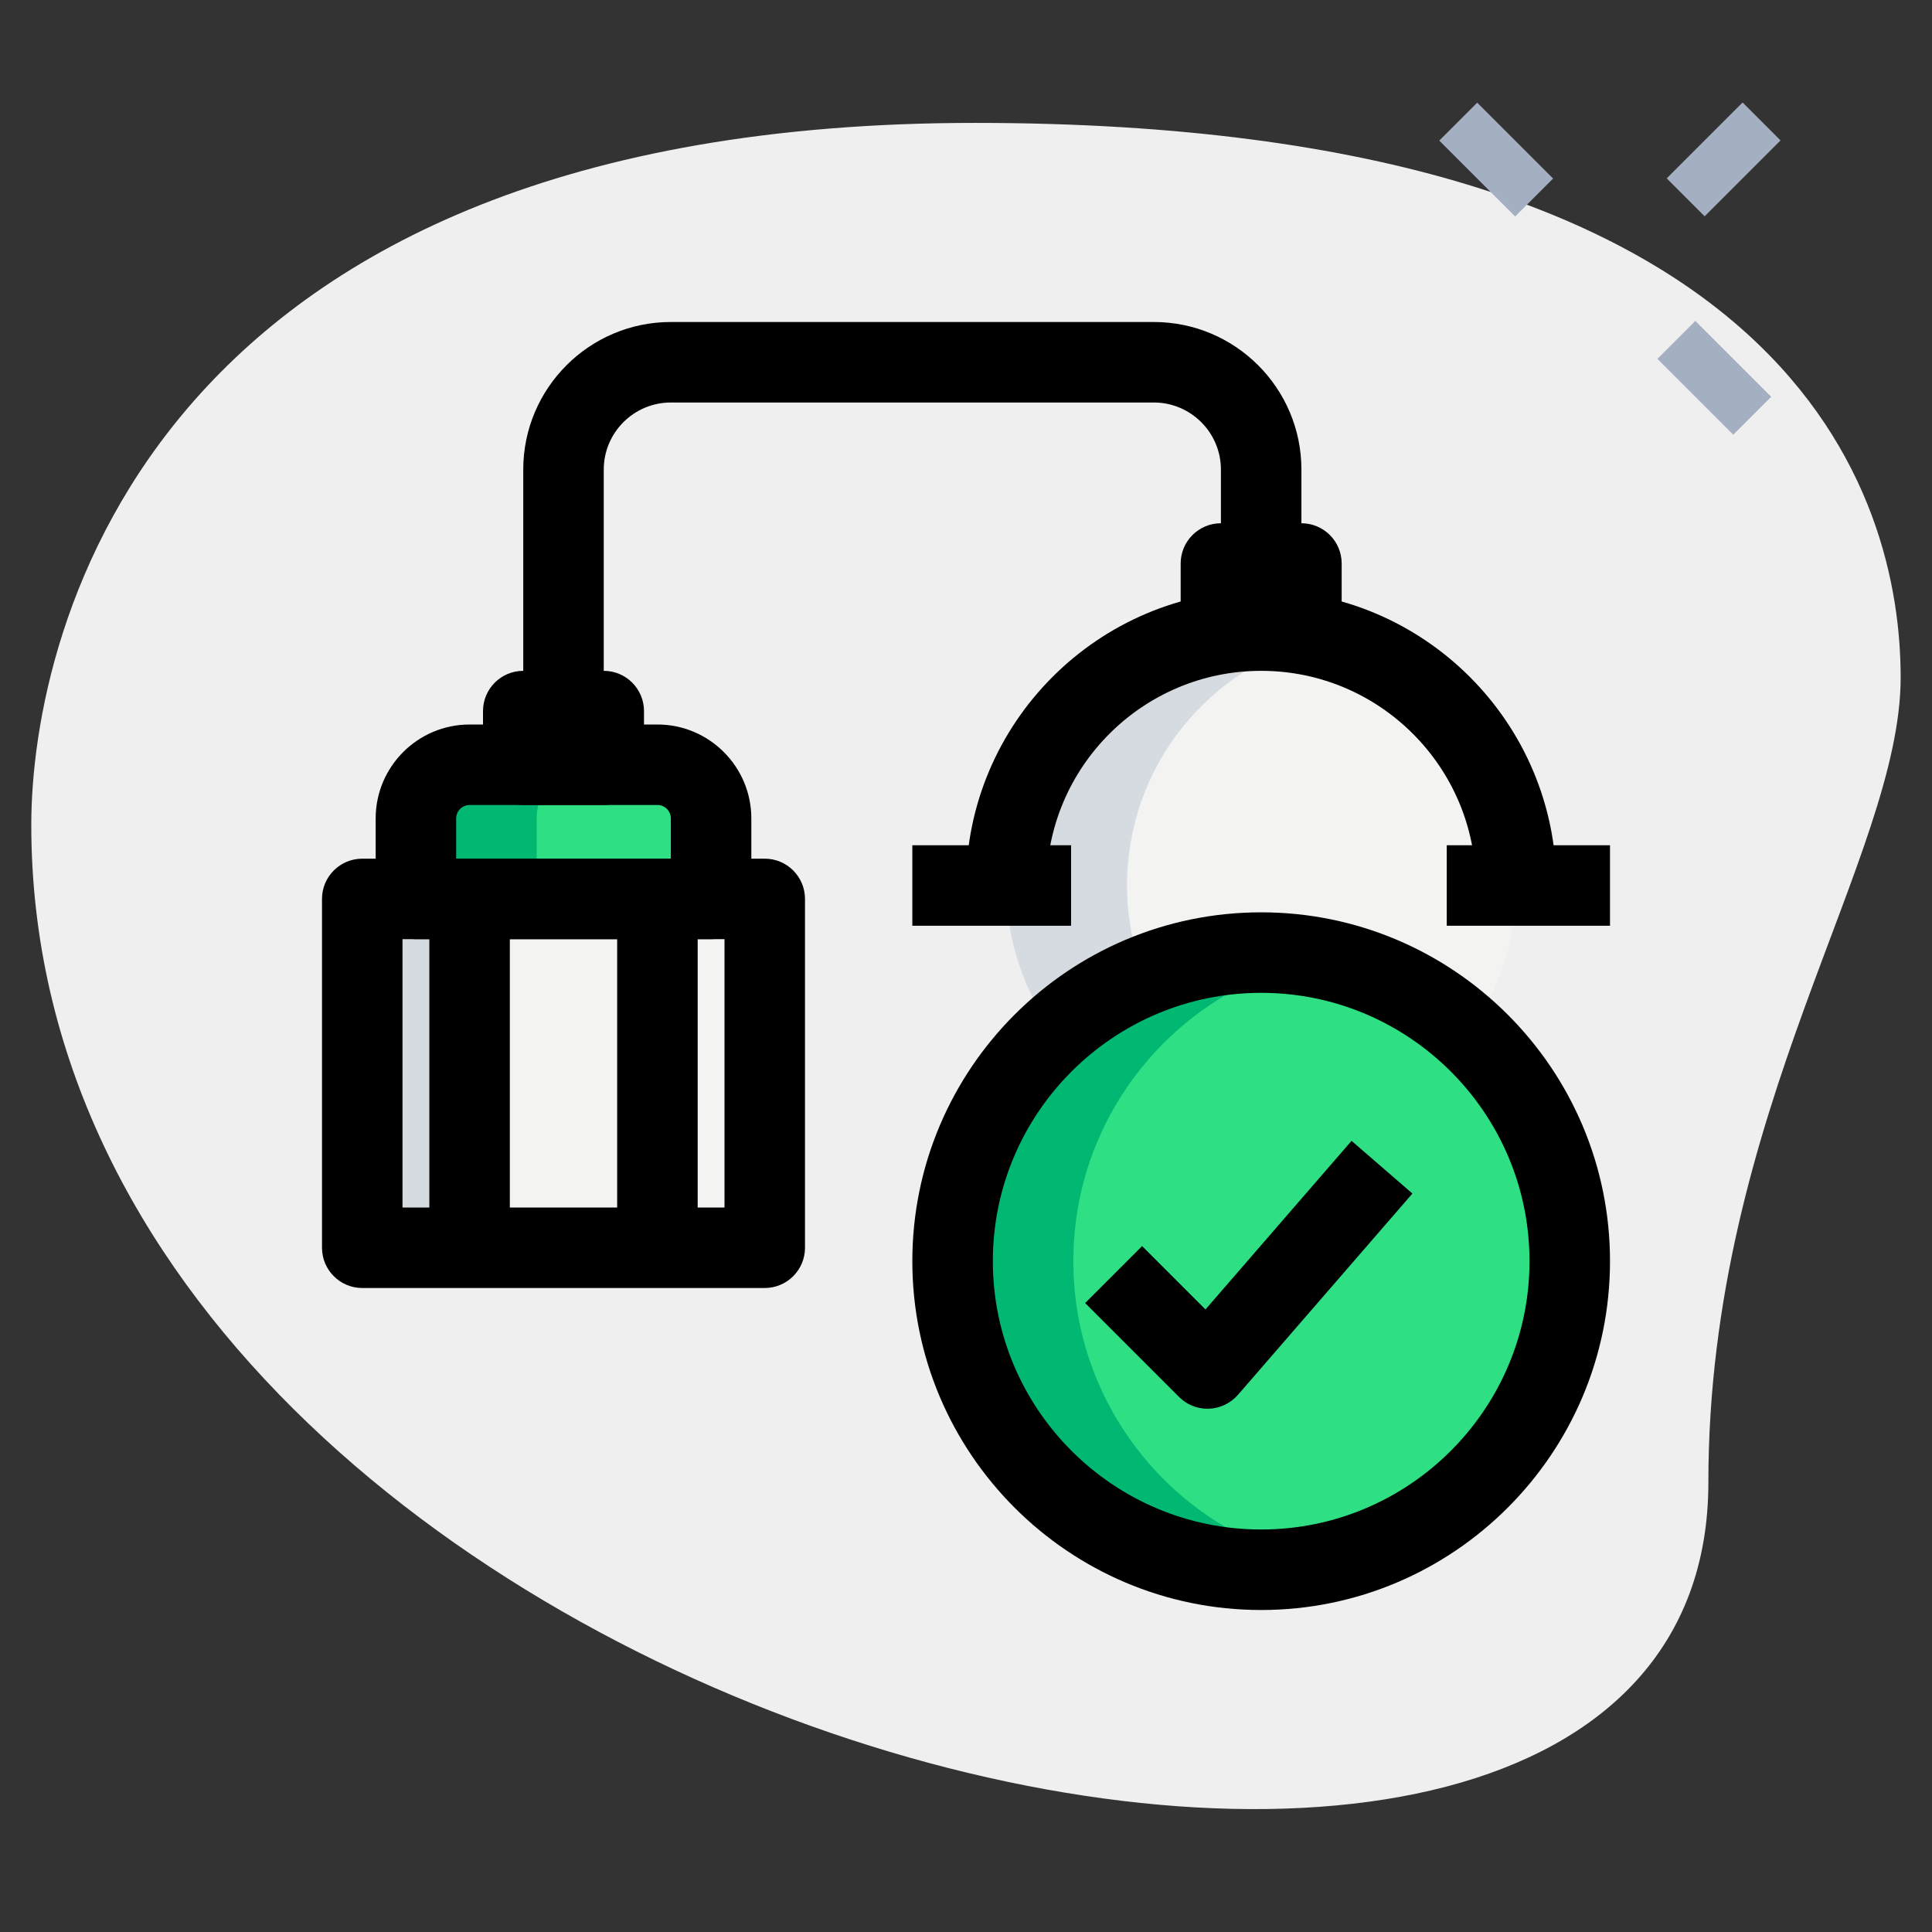 <svg id="_x31__x2C_5" height="512" viewBox="0 0 36 36" width="512" xmlns="http://www.w3.org/2000/svg"><rect x="0" y="0" width="36" height="36" fill="#333333" stroke="none"/><path d="m31.833 27.623c0-6.917 3.583-11.667 3.583-15s-1.916-10.333-17.249-10.333-17.584 9.417-17.584 13.083c0 17.167 31.25 24.5 31.25 12.25z" fill="#efefef"/><g fill="#a4afc1"><path d="m31.121 2.467h2v1h-2z" transform="matrix(.707 -.707 .707 .707 7.31 23.582)"/><path d="m27.379 1.967h1v2h-1z" transform="matrix(.707 -.707 .707 .707 6.071 20.586)"/><path d="m31.445 6.033h1v2h-1z" transform="matrix(.707 -.707 .707 .707 4.386 24.653)"/></g><circle cx="23.5" cy="16.5" fill="#f3f3f1" r="4.75"/><path d="m6.75 16.75h7.5v6.5h-7.5z" fill="#f3f3f1"/><path d="m13.25 16.75h-5.5v-1.5c0-.552.448-1 1-1h3.5c.552 0 1 .448 1 1z" fill="#2fdf84"/><circle cx="23.5" cy="23.5" fill="#2fdf84" r="5.75"/><path d="m6.75 16.75h2.25v6.5h-2.25z" fill="#d5dbe1"/><path d="m11 14.25h-2.25c-.552 0-1 .448-1 1v1.5h2.25v-1.5c0-.552.448-1 1-1z" fill="#00b871"/><path d="m20 23.5c0-2.79 1.988-5.115 4.625-5.638-.364-.072-.74-.112-1.125-.112-3.176 0-5.75 2.574-5.75 5.75s2.574 5.75 5.75 5.75c.385 0 .761-.039 1.125-.112-2.637-.523-4.625-2.848-4.625-5.638z" fill="#00b871"/><path d="m21.316 18.182c-.2-.523-.316-1.088-.316-1.682 0-2.234 1.547-4.094 3.625-4.601-.362-.089-.735-.149-1.125-.149-2.623 0-4.75 2.127-4.75 4.75 0 1.027.334 1.972.888 2.749.491-.446 1.055-.811 1.678-1.067z" fill="#d5dbe1"/><path d="m23.5 30c-3.584 0-6.5-2.916-6.5-6.5s2.916-6.5 6.5-6.5 6.5 2.916 6.5 6.5-2.916 6.5-6.5 6.5zm0-11.5c-2.757 0-5 2.243-5 5s2.243 5 5 5 5-2.243 5-5-2.243-5-5-5z"/><path d="m22.5 26.25c-.199 0-.39-.079-.53-.22l-1.75-1.75 1.061-1.061 1.181 1.181 2.722-3.142 1.134.982-3.25 3.75c-.137.157-.332.251-.54.259-.01.001-.019.001-.028.001z"/><path d="m29 16.5h-1.5c0-2.206-1.794-4-4-4s-4 1.794-4 4h-1.5c0-3.032 2.467-5.5 5.5-5.5s5.5 2.468 5.5 5.5z"/><path d="m26.958 15.75h3.042v1.5h-3.042z"/><path d="m17 15.75h2.958v1.5h-2.958z"/><path d="m24.25 12.25h-1.5c-.414 0-.75-.336-.75-.75v-1c0-.414.336-.75.75-.75h1.5c.414 0 .75.336.75.75v1c0 .414-.336.75-.75.75z"/><path d="m11.25 15h-1.5c-.414 0-.75-.336-.75-.75v-1c0-.414.336-.75.75-.75h1.5c.414 0 .75.336.75.75v1c0 .414-.336.75-.75.75z"/><path d="m14.25 24h-7.5c-.414 0-.75-.336-.75-.75v-6.5c0-.414.336-.75.75-.75h7.5c.414 0 .75.336.75.75v6.5c0 .414-.336.75-.75.75zm-6.75-1.5h6v-5h-6z"/><path d="m13.25 17.5h-5.5c-.414 0-.75-.336-.75-.75v-1.5c0-.965.785-1.75 1.75-1.75h3.5c.965 0 1.75.785 1.75 1.75v1.5c0 .414-.336.75-.75.75zm-4.75-1.5h4v-.75c0-.138-.112-.25-.25-.25h-3.5c-.138 0-.25.112-.25.25z"/><path d="m11.25 13.25h-1.5v-4.5c0-1.517 1.233-2.75 2.75-2.75h9c1.517 0 2.75 1.233 2.75 2.75v1.75h-1.5v-1.75c0-.689-.561-1.25-1.25-1.25h-9c-.689 0-1.25.561-1.25 1.25z"/><path d="m8 16.75h1.5v6.5h-1.5z"/><path d="m11.5 16.75h1.5v6.5h-1.5z"/></svg>